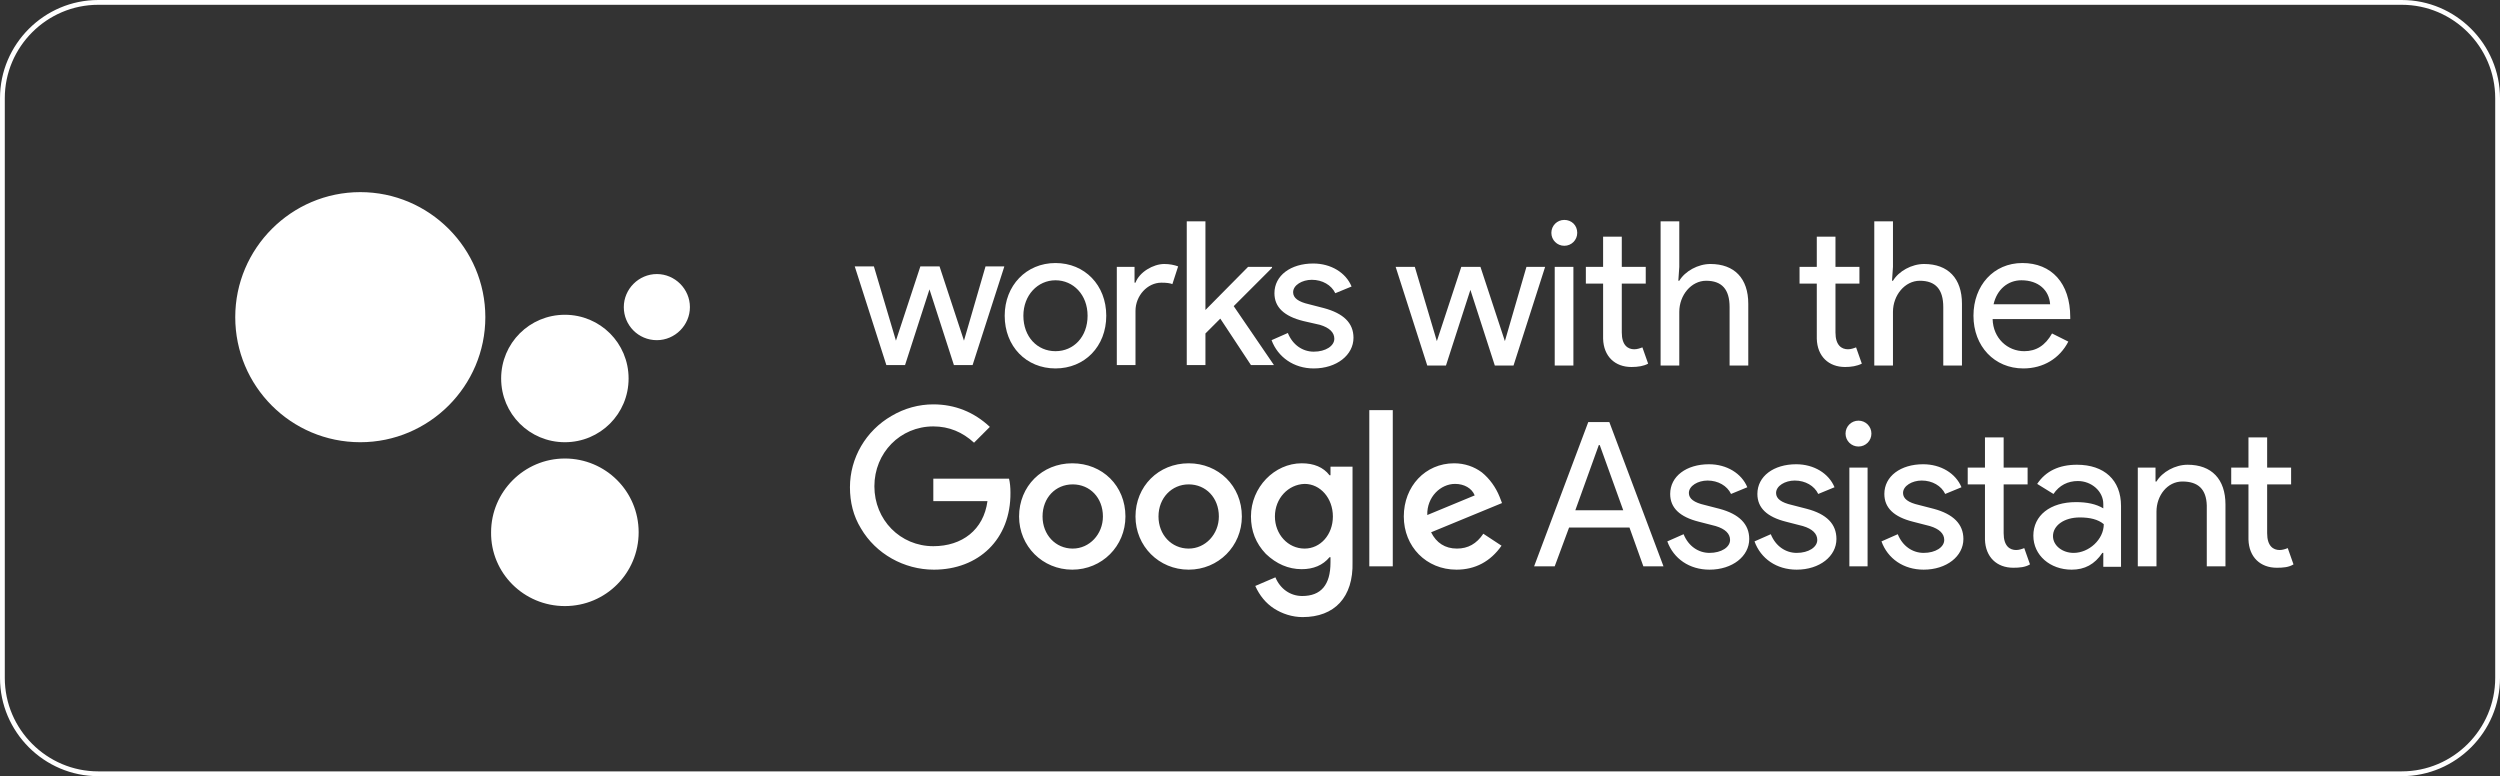 <svg version="1.1" id="圖層_1" xmlns="http://www.w3.org/2000/svg" x="0" y="0" viewBox="0 0 521.8 162" xml:space="preserve"><rect x="0" y="0" width="521.8" height="162" fill="#333333" stroke="none"/><style>.st1{stroke:#fff;stroke-miterlimit:10}.st1,.st2{fill:#fff}</style><path d="M521.3 141.5c0 11-9 20-20 20H20.5c-11 0-20-9-20-20v-121c0-11 9-20 20-20h480.8c11 0 20 9 20 20v121z" fill="none" stroke="#fff" stroke-miterlimit="10"/><path id="XMLID_16_" class="st1" d="M137.1 70.5c3.5 0 6.4-2.9 6.4-6.4 0-3.5-2.9-6.4-6.4-6.4s-6.4 2.9-6.4 6.4c0 3.5 2.8 6.4 6.4 6.4"/><path id="XMLID_15_" class="st1" d="M117.9 91.8c7.1 0 12.8-5.7 12.8-12.8 0-7.1-5.7-12.8-12.8-12.8-7.1 0-12.8 5.7-12.8 12.8 0 7.1 5.7 12.8 12.8 12.8"/><path id="XMLID_14_" class="st1" d="M117.9 126c8.3 0 14.9-6.7 14.9-14.9 0-8.3-6.7-14.9-14.9-14.9s-14.9 6.7-14.9 14.9c-.1 8.2 6.6 14.9 14.9 14.9"/><path id="XMLID_13_" class="st1" d="M75.2 91.8c14.1 0 25.6-11.5 25.6-25.6 0-14.1-11.5-25.6-25.6-25.6-14.1 0-25.6 11.5-25.6 25.6 0 14.1 11.4 25.6 25.6 25.6"/><path class="st2" d="M209.6 55.7L203 76.2h-3.9L194 60.4l-5.1 15.8H185l-6.6-20.6h4l4.6 15.5 5.1-15.5h4l5.1 15.5 4.5-15.5h3.9zm.1 10.2c0-6.3 4.5-11 10.6-11s10.6 4.6 10.6 11-4.5 11-10.6 11-10.6-4.6-10.6-11zm3.9 0c0 4.4 2.9 7.4 6.7 7.4 3.8 0 6.7-3 6.7-7.4s-3-7.4-6.7-7.4-6.7 3.1-6.7 7.4zM237 76.2h-3.9V55.7h3.7V59h.2c.8-2.2 3.7-3.9 6-3.9 1.1 0 2.1.2 2.9.5l-1.2 3.7c-.5-.2-1.2-.3-2.3-.3-2.9 0-5.4 2.7-5.4 5.9v11.3zm28.8 0h-4.7l-6.4-9.7-3.1 3.1v6.6h-3.9v-30h3.9v18.5l8.9-9h5v.2l-8 8 8.4 12.3z"/><path class="st2" d="M282.5 70.5c0 3.6-3.5 6.4-8.3 6.4-4.2 0-7.5-2.4-8.8-5.9l3.4-1.5c1 2.5 3.1 3.9 5.4 3.9 2.5 0 4.3-1.2 4.3-2.7 0-1.3-1-2.3-3-2.9L272 67c-4-1-6-2.9-6-5.8 0-3.7 3.4-6.2 8.1-6.2 3.7 0 6.8 1.9 8 4.8l-3.4 1.4c-.8-1.7-2.7-2.8-4.9-2.8-2 0-3.9 1.1-3.9 2.6 0 1.2 1.1 2 3.3 2.5l3.1.8c4.1 1.1 6.2 3.1 6.2 6.2zm40-14.8l-6.6 20.6H312l-5.1-15.8-5.1 15.8h-3.9l-6.6-20.6h4l4.6 15.5 5.1-15.5h4l5.1 15.5 4.5-15.5h3.9zm6.7-7.1c0 1.5-1.2 2.7-2.7 2.7s-2.7-1.2-2.7-2.7c0-1.5 1.2-2.7 2.7-2.7s2.7 1.1 2.7 2.7zm-.8 7.1v20.6h-3.9V55.7h3.9zm12.1 20.9c-3.4 0-5.8-2.2-5.9-5.9V59.2H331v-3.5h3.6v-6.3h3.9v6.3h5v3.5h-5v10.2c0 2.7 1.3 3.5 2.6 3.5.6 0 1.2-.2 1.7-.4l1.2 3.4c-.9.5-2.1.7-3.5.7zm6.1-30.4h3.9v9.5l-.2 2.9h.2c1.2-2 3.9-3.5 6.5-3.5 5 0 7.9 3 7.9 8.3v12.9H361V64.1c0-3.7-1.6-5.5-4.9-5.5-3.1 0-5.6 3-5.6 6.5v11.2h-3.9V46.2zm38.5 30.4c-3.4 0-5.8-2.2-5.9-5.9V59.2h-3.6v-3.5h3.6v-6.3h3.9v6.3h5v3.5h-5v10.2c0 2.7 1.3 3.5 2.6 3.5.6 0 1.2-.2 1.7-.4l1.2 3.4c-1 .5-2.2.7-3.5.7zm6.1-30.4h3.9v9.5l-.2 2.9h.2c1.2-2 3.9-3.5 6.5-3.5 5 0 7.9 3 7.9 8.3v12.9h-3.9V64.1c0-3.7-1.6-5.5-4.9-5.5-3.1 0-5.6 3-5.6 6.5v11.2h-3.9V46.2zm31.1 30.7c-6 0-10.4-4.6-10.4-11 0-6.3 4.2-11 10.2-11 6.1 0 10 4.2 10 11.3v.4h-16.2c.1 4 3.1 6.7 6.6 6.7 2.5 0 4.4-1.2 5.8-3.7l3.4 1.7c-1.8 3.5-5.2 5.6-9.4 5.6zm-6.2-13.4h11.8c-.2-2.9-2.4-5-6-5-2.8 0-5.1 1.9-5.8 5zm-221.2 55.4c-6.2 0-12.1-3.3-15.2-8.6-1.6-2.6-2.3-5.5-2.3-8.6 0-6.1 3.3-11.8 8.7-14.9 2.7-1.6 5.7-2.4 8.7-2.4 4.5 0 8.5 1.6 11.8 4.7l-3.3 3.3c-2.4-2.2-5.2-3.4-8.5-3.4-6.9 0-12.3 5.5-12.3 12.5s5.4 12.5 12.3 12.5c6 0 10.5-3.4 11.3-9.4h-11.3v-4.7h15.8c.2.8.3 1.8.3 2.9.1 9.8-6.7 16.1-16 16.1zm40-11.1c0 6.2-4.9 11.1-11.1 11.1s-11.1-4.9-11.1-11.1c0-6.3 4.8-11.1 11.1-11.1s11.1 4.7 11.1 11.1zm-17.3 0c0 3.8 2.7 6.7 6.3 6.7 3.5 0 6.3-3 6.3-6.7 0-3.9-2.7-6.7-6.3-6.7-3.6 0-6.3 2.8-6.3 6.7zm41.6 0c0 6.2-4.9 11.1-11.1 11.1S237 114 237 107.8c0-6.3 4.8-11.1 11.1-11.1 6.2 0 11.1 4.7 11.1 11.1zm-17.4 0c0 3.8 2.7 6.7 6.3 6.7 3.5 0 6.3-3 6.3-6.7 0-3.9-2.7-6.7-6.3-6.7-3.5 0-6.3 2.8-6.3 6.7zm30.1 21c-2.2 0-4.3-.7-6-1.8-1.7-1.1-3-2.7-3.9-4.7l4.2-1.8c1 2.4 3.1 3.9 5.6 3.9 3.9 0 5.9-2.3 5.9-7v-1.1h-.2c-1.4 1.7-3.4 2.5-5.8 2.5-2.8 0-5.3-1.1-7.5-3.2-2.1-2.2-3.1-4.8-3.1-7.8 0-6.1 4.9-11.1 10.6-11.1 2.5 0 4.5.8 5.8 2.5h.2v-1.8h4.6v19.9c.2 7.4-3.8 11.5-10.4 11.5zm-5.8-21c0 3.7 2.7 6.7 6.2 6.7 3.3 0 5.9-2.9 5.9-6.7 0-3.8-2.6-6.8-5.9-6.8-3.4.1-6.2 3-6.2 6.8zm19.7-22.2h4.9v32.6h-4.9V85.6zm18.2 33.3c-6.3 0-11-4.8-11-11.1s4.5-11.1 10.5-11.1c2.2 0 4.2.7 5.8 1.9 1.6 1.3 2.9 3.1 3.7 5.1l.5 1.3-14.8 6.1c1.1 2.2 2.9 3.4 5.4 3.4 2.3 0 4.1-1 5.5-3.1l3.8 2.5c-2.3 3.3-5.5 5-9.4 5zm-.3-17.9c-3 0-5.9 2.7-5.8 6.5l9.9-4.1c-.6-1.5-2.2-2.4-4.1-2.4zm20.8 17.2h-4.3l11.3-30.1h4.4l11.3 30.1H343l-2.9-8.1h-12.6l-3 8.1zm9.2-25.3l-4.9 13.6h10l-4.9-13.6h-.2zm31.4 19.6c0 3.6-3.5 6.4-8.3 6.4-4.2 0-7.5-2.3-8.8-5.9l3.4-1.5c1 2.5 3.1 3.9 5.4 3.9 2.5 0 4.3-1.2 4.3-2.7 0-1.3-1-2.3-3-2.9l-3.5-.9c-4-1-6-2.9-6-5.8 0-3.7 3.4-6.2 8.1-6.2 3.7 0 6.8 1.9 8 4.8l-3.4 1.4c-.8-1.7-2.7-2.8-4.9-2.8-2 0-3.9 1.1-3.9 2.6 0 1.2 1.1 2 3.3 2.5l3.1.8c4.1 1.1 6.2 3.2 6.2 6.3zm18.2 0c0 3.6-3.5 6.4-8.3 6.4-4.2 0-7.5-2.3-8.8-5.9l3.4-1.5c1 2.5 3.1 3.9 5.4 3.9 2.5 0 4.3-1.2 4.3-2.7 0-1.3-1-2.3-3-2.9l-3.5-.9c-4-1-6-2.9-6-5.8 0-3.7 3.4-6.2 8.1-6.2 3.7 0 6.8 1.9 8 4.8l-3.4 1.4c-.8-1.7-2.7-2.8-4.9-2.8-2 0-3.9 1.1-3.9 2.6 0 1.2 1.1 2 3.3 2.5l3.1.8c4.2 1.1 6.2 3.2 6.2 6.3zm7.3-22c0 1.5-1.2 2.7-2.7 2.7-1.5 0-2.7-1.2-2.7-2.7s1.2-2.7 2.7-2.7c1.5 0 2.7 1.2 2.7 2.7zm-.8 7.1v20.6H386V97.6h3.8zm20 14.9c0 3.6-3.5 6.4-8.3 6.4-4.2 0-7.5-2.3-8.8-5.9l3.4-1.5c1 2.5 3.1 3.9 5.4 3.9 2.5 0 4.3-1.2 4.3-2.7 0-1.3-1-2.3-3-2.9l-3.5-.9c-4-1-6-2.9-6-5.8 0-3.7 3.4-6.2 8.1-6.2 3.7 0 6.8 1.9 8 4.8l-3.4 1.4c-.8-1.7-2.7-2.8-4.9-2.8-2 0-3.9 1.1-3.9 2.6 0 1.2 1.1 2 3.3 2.5l3.1.8c4.1 1.1 6.2 3.2 6.2 6.3zm10.4 6c-3.4 0-5.8-2.2-5.9-5.9v-11.5h-3.6v-3.5h3.6v-6.3h3.9v6.3h5v3.5h-5v10.2c0 2.7 1.3 3.5 2.6 3.5.6 0 1.2-.2 1.7-.4l1.2 3.4c-1 .6-2.2.7-3.5.7zM433.5 97c5.7 0 9.2 3.2 9.2 8.6v12.7H439v-2.9h-.2c-1.6 2.4-3.7 3.5-6.4 3.5-4.5 0-8-3-8-7.1 0-4.2 3.5-7 8.9-7 2.3 0 4.2.4 5.7 1.3v-.9c0-2.7-2.5-4.8-5.3-4.8-2.1 0-3.9.9-5.1 2.7l-3.4-2.1c1.8-2.7 4.6-4 8.3-4zm-5 14.9c0 2 2 3.5 4.3 3.5 3.2 0 6.3-2.8 6.3-6-1.2-1-2.9-1.4-5-1.4-3.3 0-5.6 1.7-5.6 3.9zm17.7-14.3h3.7v2.9h.2c1.2-2 3.9-3.5 6.5-3.5 5 0 7.9 3 7.9 8.3v12.9h-3.9v-12.7c-.1-3.4-1.8-5-5.1-5-3.1 0-5.4 2.9-5.4 6.3v11.4h-3.9V97.6zm29 20.9c-3.4 0-5.8-2.2-5.9-5.9v-11.5h-3.6v-3.5h3.6v-6.3h3.9v6.3h5v3.5h-5v10.2c0 2.7 1.3 3.5 2.6 3.5.6 0 1.2-.2 1.7-.4l1.2 3.4c-1 .6-2.1.7-3.5.7z"/></svg>
